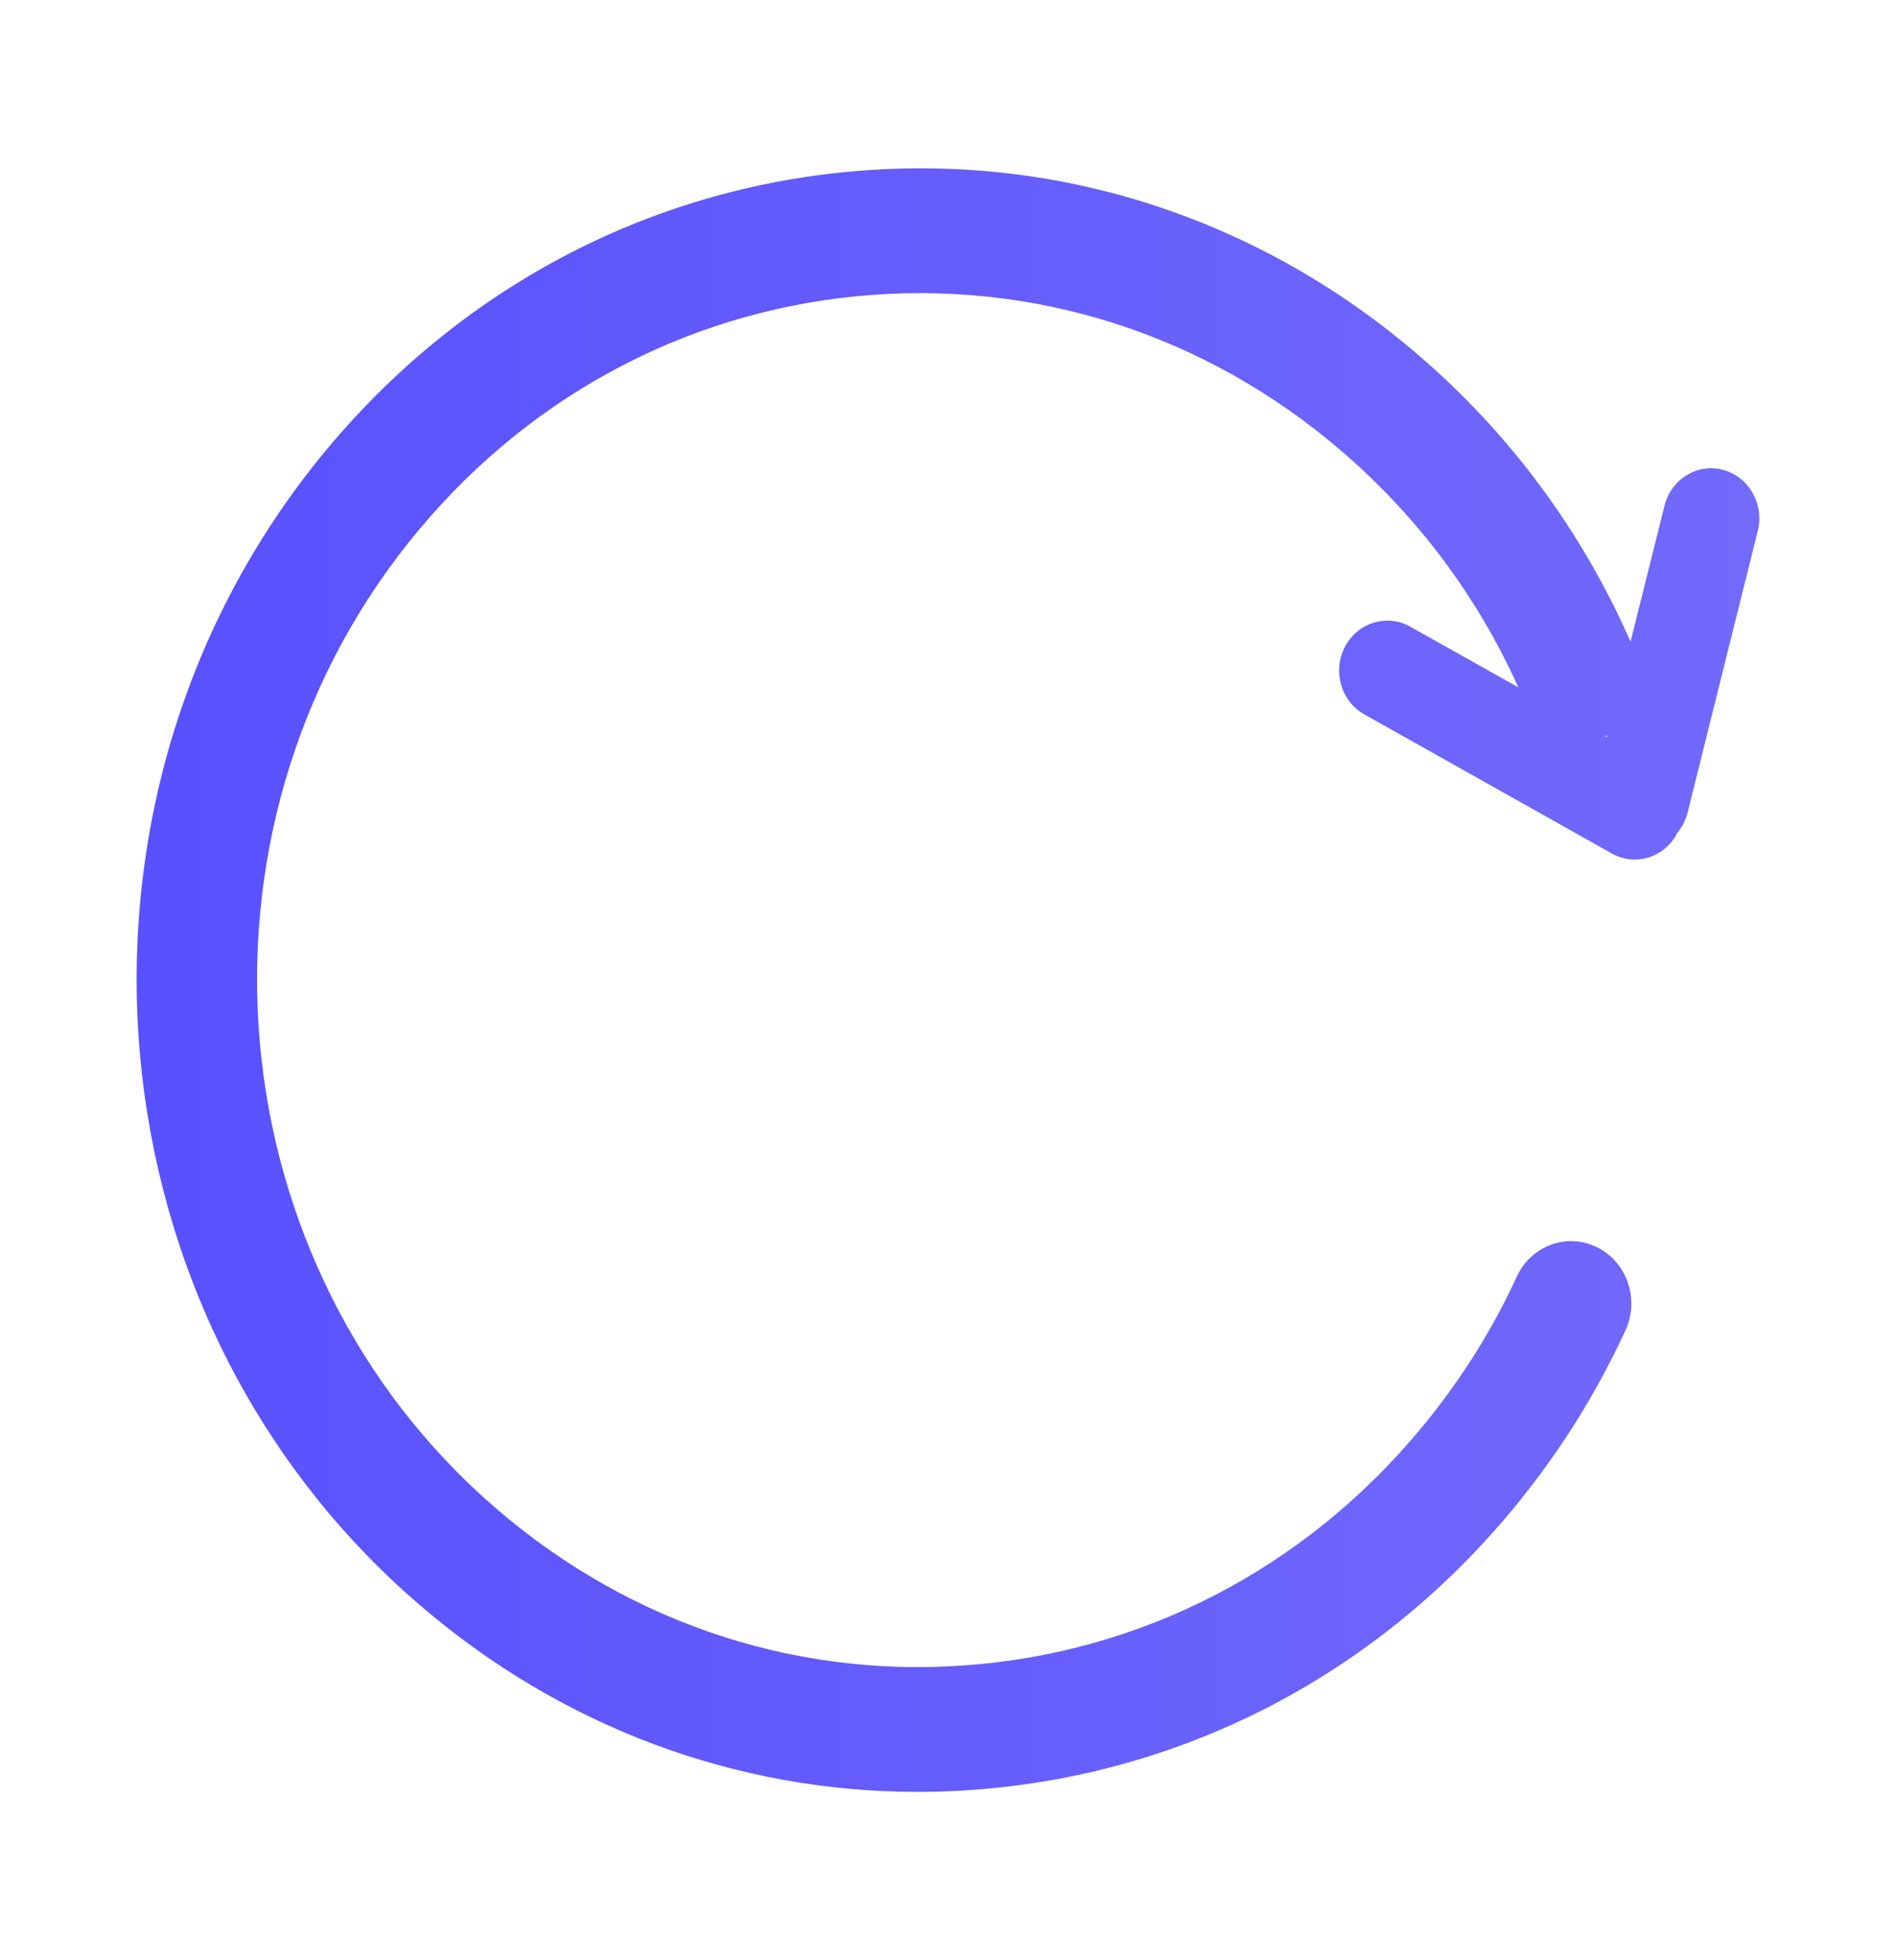 <svg xmlns="http://www.w3.org/2000/svg" xmlns:xlink="http://www.w3.org/1999/xlink" fill="none" version="1.1" width="14.021" height="14.487" viewBox="0 0 14.021 14.487"><defs><clipPath id="master_svg0_1195_38891"><rect x="0" y="0" width="14.021" height="14.487" rx="0"/></clipPath><linearGradient x1="0" y1="0.5" x2="1" y2="0.5" id="master_svg1_285_01351"><stop offset="0%" stop-color="#574FFE" stop-opacity="1"/><stop offset="100%" stop-color="#726AFB" stop-opacity="1"/></linearGradient></defs><g clip-path="url(#master_svg0_1195_38891)"><g><path d="M12.743,3.473C12.553,3.421,12.359,3.54,12.309,3.738L12.058,4.742C11.695,3.92,11.167,3.207,10.49,2.625C9.3,1.602,7.797,1.121,6.258,1.271C4.719,1.42,3.328,2.181,2.34,3.415C0.303,5.962,0.645,9.751,3.103,11.862C4.151,12.763,5.442,13.244,6.787,13.244C6.969,13.244,7.153,13.235,7.336,13.217C8.875,13.068,10.268,12.307,11.254,11.073C11.559,10.692,11.816,10.276,12.02,9.834C12.127,9.605,12.032,9.328,11.811,9.219C11.59,9.108,11.323,9.206,11.217,9.435C11.045,9.809,10.826,10.162,10.568,10.484C9.733,11.528,8.556,12.173,7.254,12.299C5.951,12.426,4.678,12.018,3.672,11.152C1.592,9.365,1.302,6.16,3.026,4.004C3.861,2.959,5.039,2.315,6.34,2.189C7.644,2.063,8.916,2.47,9.922,3.335C10.483,3.818,10.923,4.405,11.228,5.08L10.429,4.632C10.257,4.535,10.04,4.601,9.946,4.78C9.852,4.959,9.917,5.184,10.089,5.28L11.919,6.308C11.973,6.339,12.031,6.353,12.089,6.353C12.216,6.353,12.338,6.283,12.402,6.16C12.403,6.158,12.403,6.157,12.404,6.155C12.438,6.115,12.464,6.066,12.479,6.01L12.999,3.923C13.048,3.726,12.933,3.524,12.743,3.473ZM11.886,5.434L11.882,5.448L11.87,5.441C11.877,5.44,11.881,5.437,11.886,5.434Z" fill="url(#master_svg1_285_01351)" fill-opacity="1"/></g></g></svg>